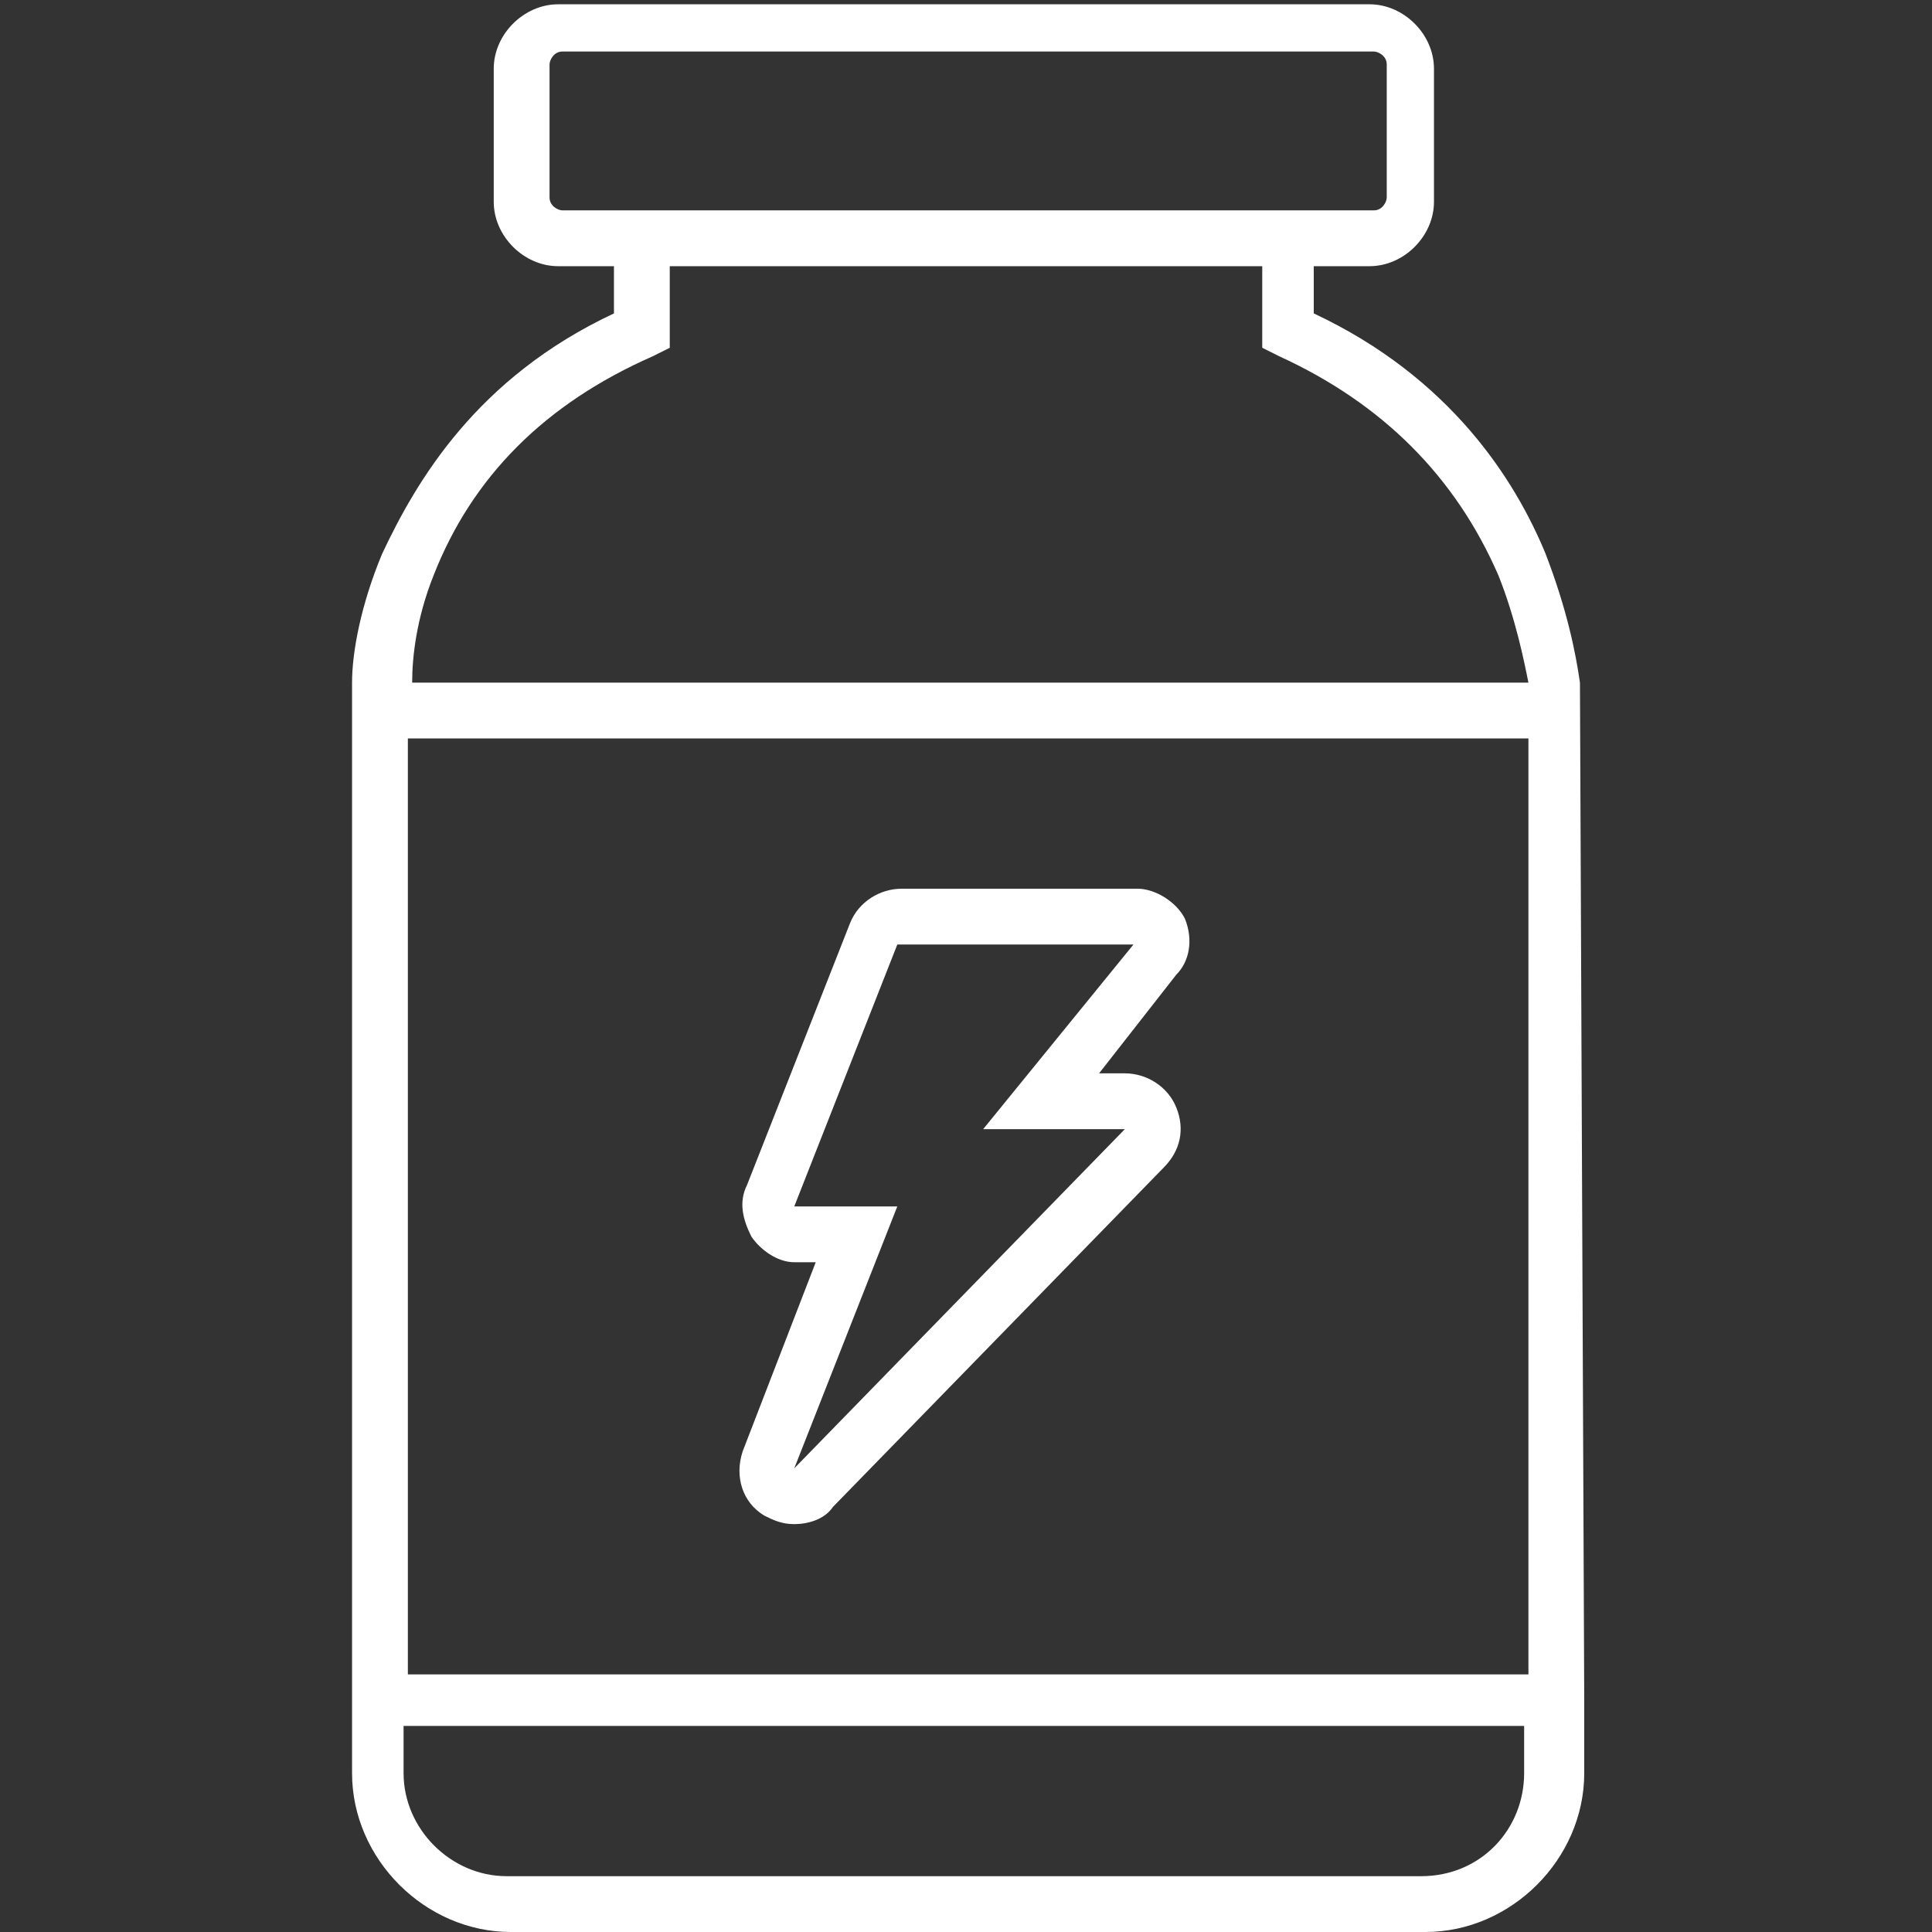 <?xml version="1.0" encoding="utf-8"?>
<!-- Generator: Adobe Illustrator 21.1.0, SVG Export Plug-In . SVG Version: 6.00 Build 0)  -->
<svg version="1.1" id="Camada_1" xmlns="http://www.w3.org/2000/svg" xmlns:xlink="http://www.w3.org/1999/xlink" x="0px" y="0px"
	 viewBox="0 0 45 45" style="enable-background:new 0 0 45 45;" xml:space="preserve">
<rect x="0" y="0" width="45" height="45" fill="#333333" stroke="none"/>
<style type="text/css">
	.st0{fill:#FFFFFF;}
</style>
<title>Combined Shape</title>
<desc>Created with Sketch.</desc>
<g id="Page-1">
	<g id="_x30_0-menu2" transform="translate(-485, -120)">
		<g id="Menu---Dropdown-Copy">
			<path id="Combined-Shape" class="st0" d="M521.8,135.9L521.8,135.9c-0.1-0.7-0.3-1.7-0.8-3c-0.7-1.7-2.2-4.1-5.4-5.6v-1.1h1.3
				c0.8,0,1.5-0.7,1.5-1.5v-3.1c0-0.8-0.7-1.5-1.5-1.5h-18.9c-0.8,0-1.5,0.7-1.5,1.5v3.1c0,0.8,0.7,1.5,1.5,1.5h1.3v1.1
				c-3.2,1.5-4.6,3.9-5.4,5.6c-0.5,1.2-0.7,2.3-0.7,3h0l0,0.4c0,0.1,0,0.2,0,0.2l0,0.3l0,23.4h0v1.1c0,2,1.7,3.7,3.7,3.7h21.3
				c2,0,3.7-1.7,3.7-3.7v-1.7h0L521.8,135.9z M518.1,163.7h-21.3c-1.3,0-2.4-1.1-2.4-2.4v-1.1h26.1v1.1
				C520.5,162.6,519.5,163.7,518.1,163.7z M495.1,133.4c0.9-2.3,2.6-4,5.1-5.1l0.4-0.2v-1.9h13.8v1.9l0.4,0.2
				c2.4,1.1,4.1,2.8,5.1,5.1c0.4,1,0.6,2,0.7,2.5h-26C494.6,135.3,494.7,134.4,495.1,133.4z M498.1,124.9c-0.1,0-0.3-0.1-0.3-0.3
				v-3.1c0-0.1,0.1-0.3,0.3-0.3h18.9c0.1,0,0.3,0.1,0.3,0.3v3.1c0,0.1-0.1,0.3-0.3,0.3H498.1z M494.5,159l0-21.8h26.1l0,21.8H494.5z
				 M512.6,141.4c-0.2-0.4-0.7-0.7-1.1-0.7h-5.5c-0.5,0-1,0.3-1.2,0.8l-2.4,6.1c-0.2,0.4-0.1,0.8,0.1,1.2c0.2,0.3,0.6,0.6,1,0.6h0.5
				l-1.7,4.4c-0.2,0.6,0,1.2,0.5,1.5c0.2,0.1,0.4,0.2,0.7,0.2c0.3,0,0.7-0.1,0.9-0.4l7.7-7.9c0.4-0.4,0.5-0.9,0.3-1.4
				s-0.7-0.8-1.2-0.8h-0.6l1.8-2.3C512.7,142.4,512.8,141.9,512.6,141.4z M507.9,146.3h3.3l-7.7,7.9l2.4-6.1h-2.4l2.4-6.1h5.5
				L507.9,146.3z"/>
		</g>
	</g>
</g>
</svg>
